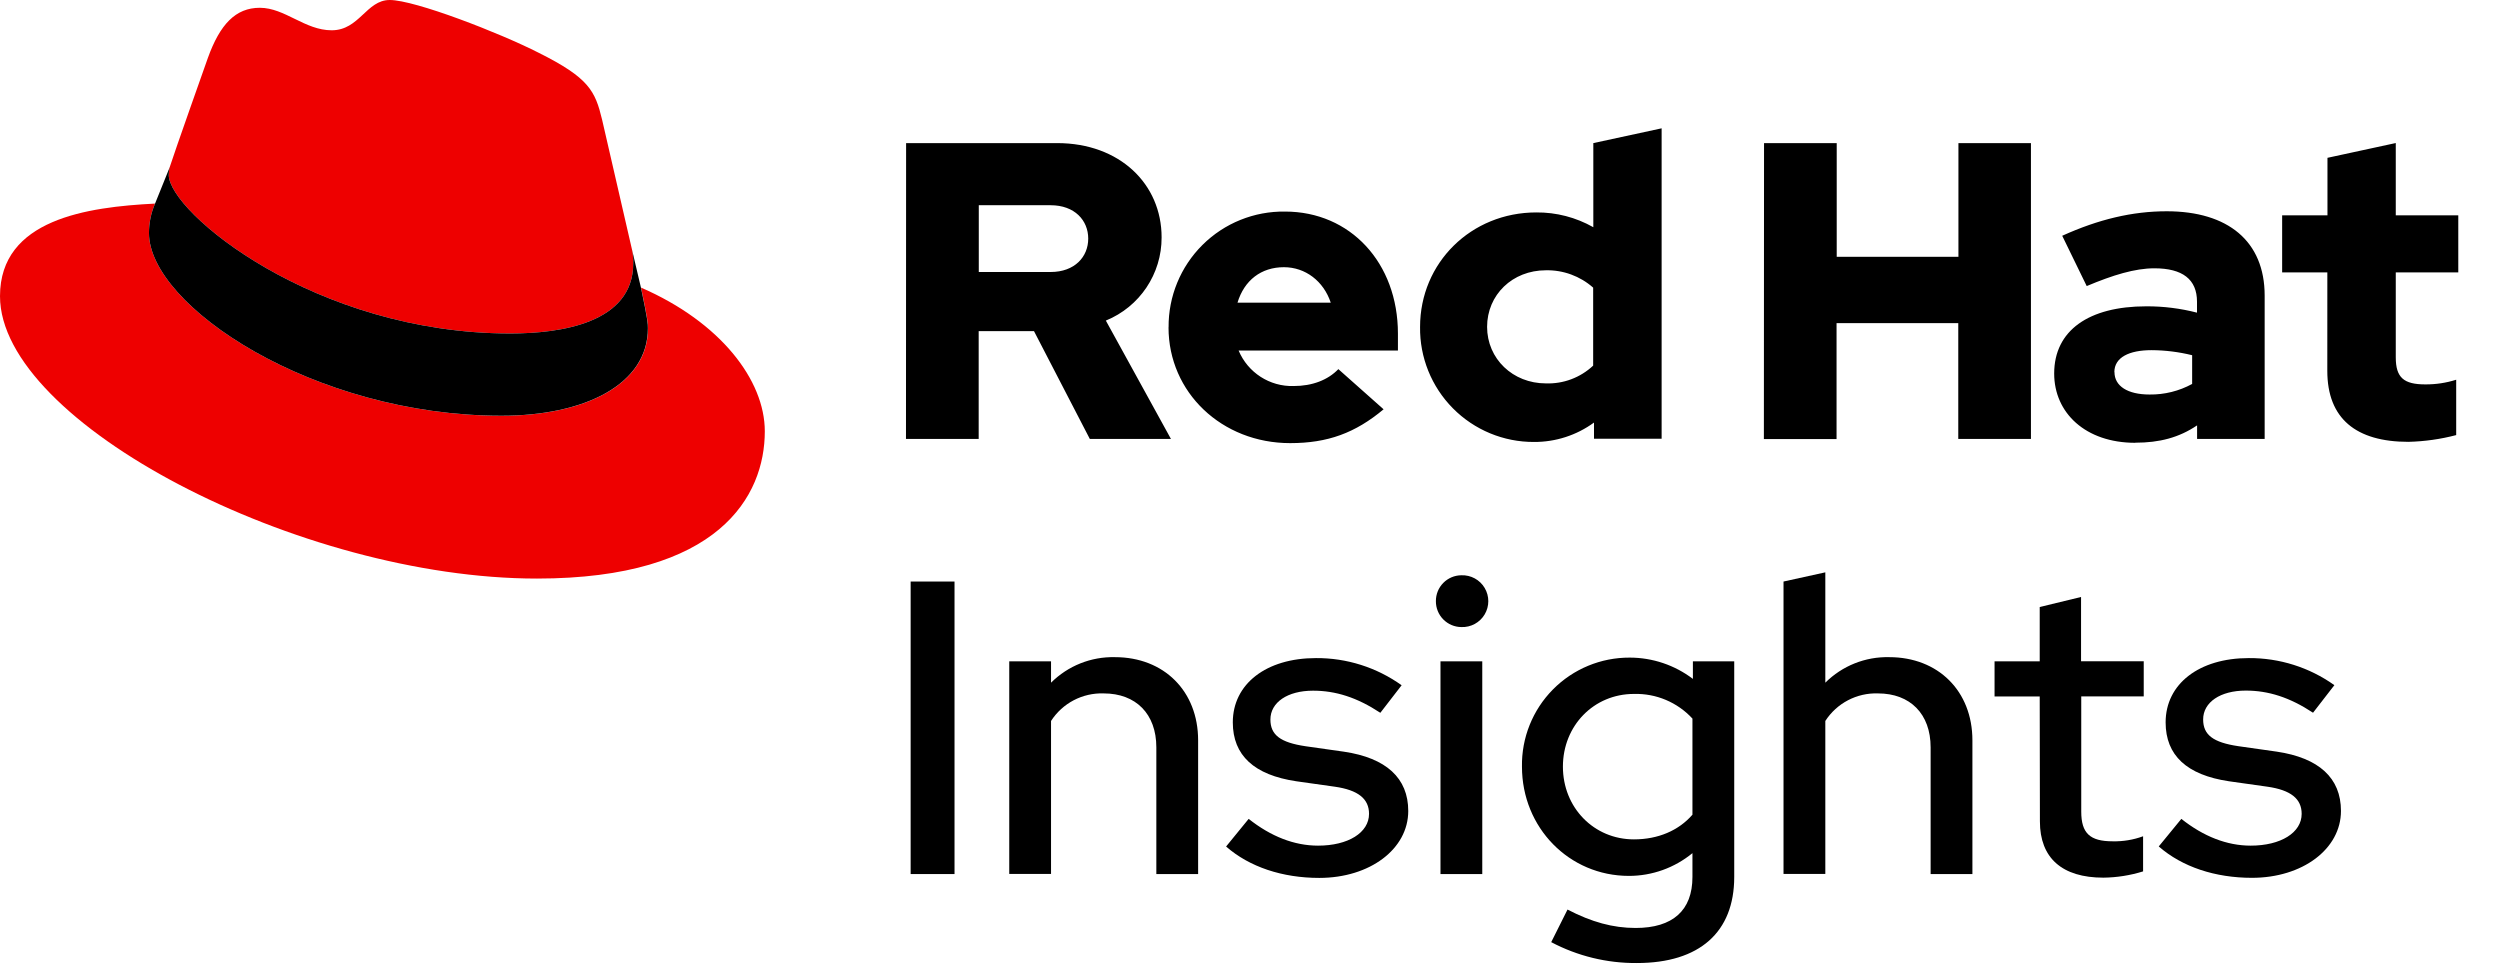 <?xml version="1.0" encoding="UTF-8"?>
<svg width="140px" height="54px" viewBox="0 0 140 54" version="1.1" xmlns="http://www.w3.org/2000/svg" xmlns:xlink="http://www.w3.org/1999/xlink">
    <title>Logo-Red_Hat-Insights-A-Standard-RGB</title>
    <g id="Hi-fidelity" stroke="none" stroke-width="1" fill="none" fill-rule="evenodd">
        <g id="Logo-Red_Hat-Insights-A-Standard-RGB" fill-rule="nonzero">
            <polygon id="Path" fill="#000000" points="50.996 32.566 53.453 32.566 53.453 48.947 50.996 48.947"></polygon>
            <path d="M56.518,37.035 L58.858,37.035 L58.858,38.23 C59.807,37.285 61.101,36.768 62.44,36.801 C65.176,36.801 67.095,38.698 67.095,41.459 L67.095,48.947 L64.755,48.947 L64.755,41.85 C64.755,39.978 63.61,38.831 61.807,38.831 C60.621,38.791 59.501,39.377 58.858,40.374 L58.858,48.94 L56.518,48.94 L56.518,37.035 Z" id="Path" fill="#000000"></path>
            <path d="M69.925,45.857 C71.168,46.84 72.477,47.356 73.811,47.356 C75.496,47.356 76.666,46.629 76.666,45.576 C76.666,44.734 76.057,44.242 74.747,44.055 L72.594,43.751 C70.231,43.4 69.037,42.3 69.037,40.453 C69.037,38.3 70.909,36.853 73.694,36.853 C75.414,36.842 77.092,37.374 78.491,38.374 L77.299,39.917 C75.987,39.053 74.794,38.678 73.53,38.678 C72.103,38.678 71.143,39.332 71.143,40.293 C71.143,41.159 71.705,41.58 73.109,41.789 L75.263,42.095 C77.625,42.446 78.862,43.569 78.862,45.416 C78.862,47.547 76.712,49.163 73.879,49.163 C71.82,49.163 69.971,48.553 68.661,47.405 L69.925,45.857 Z" id="Path" fill="#000000"></path>
            <path d="M80.41,33.664 C80.407,33.283 80.555,32.916 80.823,32.644 C81.091,32.372 81.455,32.218 81.837,32.215 C82.369,32.195 82.869,32.466 83.141,32.924 C83.413,33.381 83.413,33.95 83.141,34.408 C82.869,34.865 82.369,35.137 81.837,35.116 C81.455,35.113 81.09,34.958 80.823,34.686 C80.555,34.414 80.407,34.046 80.41,33.664 L80.41,33.664 Z M83.007,48.947 L80.667,48.947 L80.667,37.035 L83.007,37.035 L83.007,48.947 Z" id="Shape" fill="#000000"></path>
            <path d="M85.23,42.932 C85.203,41.317 85.829,39.759 86.964,38.61 C88.1,37.461 89.651,36.818 91.267,36.826 C92.544,36.827 93.785,37.246 94.802,38.018 L94.802,37.035 L97.117,37.035 L97.117,49.111 C97.117,52.2 95.175,53.93 91.665,53.93 C89.994,53.943 88.345,53.541 86.868,52.76 L87.781,50.935 C89.132,51.638 90.331,51.966 91.595,51.966 C93.677,51.966 94.777,50.983 94.777,49.111 L94.777,47.776 C93.774,48.6 92.517,49.051 91.219,49.05 C87.874,49.05 85.23,46.35 85.23,42.932 Z M91.501,47.005 C92.851,47.005 94.005,46.512 94.777,45.623 L94.777,40.241 C93.936,39.329 92.741,38.825 91.501,38.86 C89.251,38.86 87.523,40.639 87.523,42.932 C87.523,45.225 89.255,47.005 91.501,47.005 Z" id="Shape" fill="#000000"></path>
            <path d="M99.877,32.566 L102.218,32.051 L102.218,38.23 C103.166,37.285 104.461,36.768 105.799,36.801 C108.535,36.801 110.455,38.698 110.455,41.459 L110.455,48.947 L108.115,48.947 L108.115,41.85 C108.115,39.978 106.969,38.831 105.167,38.831 C103.981,38.791 102.861,39.377 102.218,40.374 L102.218,48.94 L99.877,48.94 L99.877,32.566 Z" id="Path" fill="#000000"></path>
            <path d="M114.224,39.002 L111.695,39.002 L111.695,37.035 L114.224,37.035 L114.224,33.993 L116.539,33.431 L116.539,37.031 L120.049,37.031 L120.049,38.997 L116.55,38.997 L116.55,45.45 C116.55,46.667 117.043,47.113 118.305,47.113 C118.887,47.127 119.466,47.032 120.013,46.831 L120.013,48.798 C119.293,49.022 118.544,49.14 117.79,49.149 C115.475,49.149 114.235,48.049 114.235,45.999 L114.224,39.002 Z" id="Path" fill="#000000"></path>
            <path d="M122.155,45.857 C123.394,46.84 124.706,47.356 126.038,47.356 C127.724,47.356 128.893,46.629 128.893,45.576 C128.893,44.734 128.286,44.242 126.974,44.055 L124.823,43.751 C122.459,43.4 121.275,42.3 121.275,40.453 C121.275,38.3 123.147,36.853 125.93,36.853 C127.648,36.842 129.326,37.372 130.725,38.369 L129.53,39.913 C128.221,39.049 127.026,38.673 125.764,38.673 C124.335,38.673 123.376,39.328 123.376,40.288 C123.376,41.155 123.937,41.575 125.341,41.785 L127.494,42.091 C129.859,42.442 131.094,43.565 131.094,45.412 C131.094,47.542 128.941,49.158 126.11,49.158 C124.049,49.158 122.202,48.548 120.89,47.401 L122.155,45.857 Z" id="Path" fill="#000000"></path>
            <path d="M28.575,18.675 C31.39,18.675 35.462,18.095 35.462,14.746 C35.471,14.488 35.447,14.23 35.392,13.977 L33.716,6.696 C33.329,5.094 32.989,4.367 30.177,2.961 C27.988,1.843 23.233,0 21.825,0 C20.515,0 20.126,1.696 18.574,1.696 C17.071,1.696 15.955,0.436 14.549,0.436 C13.198,0.436 12.319,1.357 11.639,3.249 C11.639,3.249 9.747,8.586 9.504,9.36 C9.464,9.502 9.446,9.649 9.45,9.796 C9.45,11.871 17.624,18.675 28.575,18.675 M35.899,16.105 C36.288,17.948 36.288,18.142 36.288,18.385 C36.288,21.535 32.746,23.283 28.091,23.283 C17.55,23.281 8.343,17.122 8.343,13.05 C8.342,12.483 8.458,11.922 8.683,11.401 C4.898,11.592 0,12.271 0,16.587 C0,23.67 16.783,32.4 30.071,32.4 C40.259,32.4 42.829,27.792 42.829,24.154 C42.829,21.292 40.354,18.043 35.892,16.103" id="Shape" fill="#EE0000"></path>
            <path d="M35.892,16.103 C36.281,17.946 36.281,18.14 36.281,18.383 C36.281,21.532 32.74,23.281 28.084,23.281 C17.55,23.281 8.343,17.122 8.343,13.05 C8.342,12.483 8.458,11.922 8.683,11.401 L9.506,9.362 C9.466,9.503 9.447,9.65 9.45,9.796 C9.45,11.871 17.624,18.675 28.575,18.675 C31.39,18.675 35.462,18.095 35.462,14.746 C35.471,14.488 35.447,14.23 35.392,13.977 L35.892,16.103 Z" id="Path" fill="#000000"></path>
            <path d="M130.329,20.767 C130.329,23.443 131.938,24.743 134.872,24.743 C135.775,24.721 136.673,24.594 137.547,24.365 L137.547,21.265 C136.988,21.442 136.405,21.53 135.819,21.526 C134.611,21.526 134.163,21.148 134.163,20.012 L134.163,15.255 L137.664,15.255 L137.664,12.06 L134.163,12.06 L134.163,8.01 L130.338,8.838 L130.338,12.06 L127.8,12.06 L127.8,15.255 L130.331,15.255 L130.329,20.767 Z M118.404,20.84 C118.404,20.012 119.234,19.609 120.487,19.609 C121.254,19.613 122.016,19.708 122.76,19.892 L122.76,21.501 C122.029,21.9 121.208,22.104 120.375,22.093 C119.147,22.093 118.411,21.62 118.411,20.84 M119.581,24.791 C120.931,24.791 122.02,24.507 123.037,23.821 L123.037,24.579 L126.821,24.579 L126.821,16.555 C126.821,13.505 124.765,11.831 121.334,11.831 C119.416,11.831 117.522,12.28 115.484,13.203 L116.856,16.02 C118.323,15.403 119.556,15.025 120.643,15.025 C122.218,15.025 123.032,15.64 123.032,16.895 L123.032,17.509 C122.105,17.269 121.151,17.15 120.193,17.154 C116.973,17.154 115.034,18.504 115.034,20.918 C115.034,23.119 116.784,24.797 119.576,24.797 M98.777,24.586 L102.847,24.586 L102.847,18.095 L109.663,18.095 L109.663,24.579 L113.733,24.579 L113.733,8.014 L109.672,8.014 L109.672,14.38 L102.856,14.38 L102.856,8.014 L98.786,8.014 L98.777,24.586 Z M83.277,18.308 C83.277,16.508 84.697,15.136 86.567,15.136 C87.541,15.115 88.487,15.462 89.217,16.108 L89.217,20.475 C88.501,21.147 87.547,21.505 86.567,21.47 C84.722,21.47 83.277,20.097 83.277,18.299 M89.264,24.57 L93.051,24.57 L93.051,7.186 L89.226,8.014 L89.226,12.724 C88.252,12.172 87.15,11.886 86.031,11.896 C82.388,11.896 79.524,14.71 79.524,18.308 C79.501,20.013 80.164,21.656 81.364,22.867 C82.564,24.078 84.2,24.757 85.905,24.75 C87.112,24.756 88.289,24.375 89.264,23.663 L89.264,24.57 Z M71.897,14.963 C73.103,14.963 74.12,15.743 74.522,16.949 L69.3,16.949 C69.678,15.696 70.625,14.963 71.903,14.963 M65.437,18.331 C65.437,21.976 68.418,24.815 72.25,24.815 C74.356,24.815 75.895,24.246 77.481,22.921 L74.948,20.671 C74.356,21.287 73.481,21.618 72.441,21.618 C71.103,21.656 69.88,20.866 69.363,19.631 L78.284,19.631 L78.284,18.686 C78.284,14.71 75.611,11.848 71.966,11.848 C70.235,11.822 68.567,12.496 67.339,13.716 C66.111,14.936 65.427,16.6 65.441,18.331 M58.835,11.493 C60.185,11.493 60.941,12.344 60.941,13.363 C60.941,14.382 60.183,15.232 58.835,15.232 L54.812,15.232 L54.812,11.493 L58.835,11.493 Z M50.735,24.579 L54.806,24.579 L54.806,18.544 L57.904,18.544 L61.029,24.579 L65.572,24.579 L61.927,17.953 C63.822,17.182 65.058,15.337 65.05,13.291 C65.05,10.309 62.708,8.014 59.2,8.014 L50.742,8.014 L50.735,24.579 Z" id="Shape" fill="#000000"></path>
        </g>
    </g>
</svg>